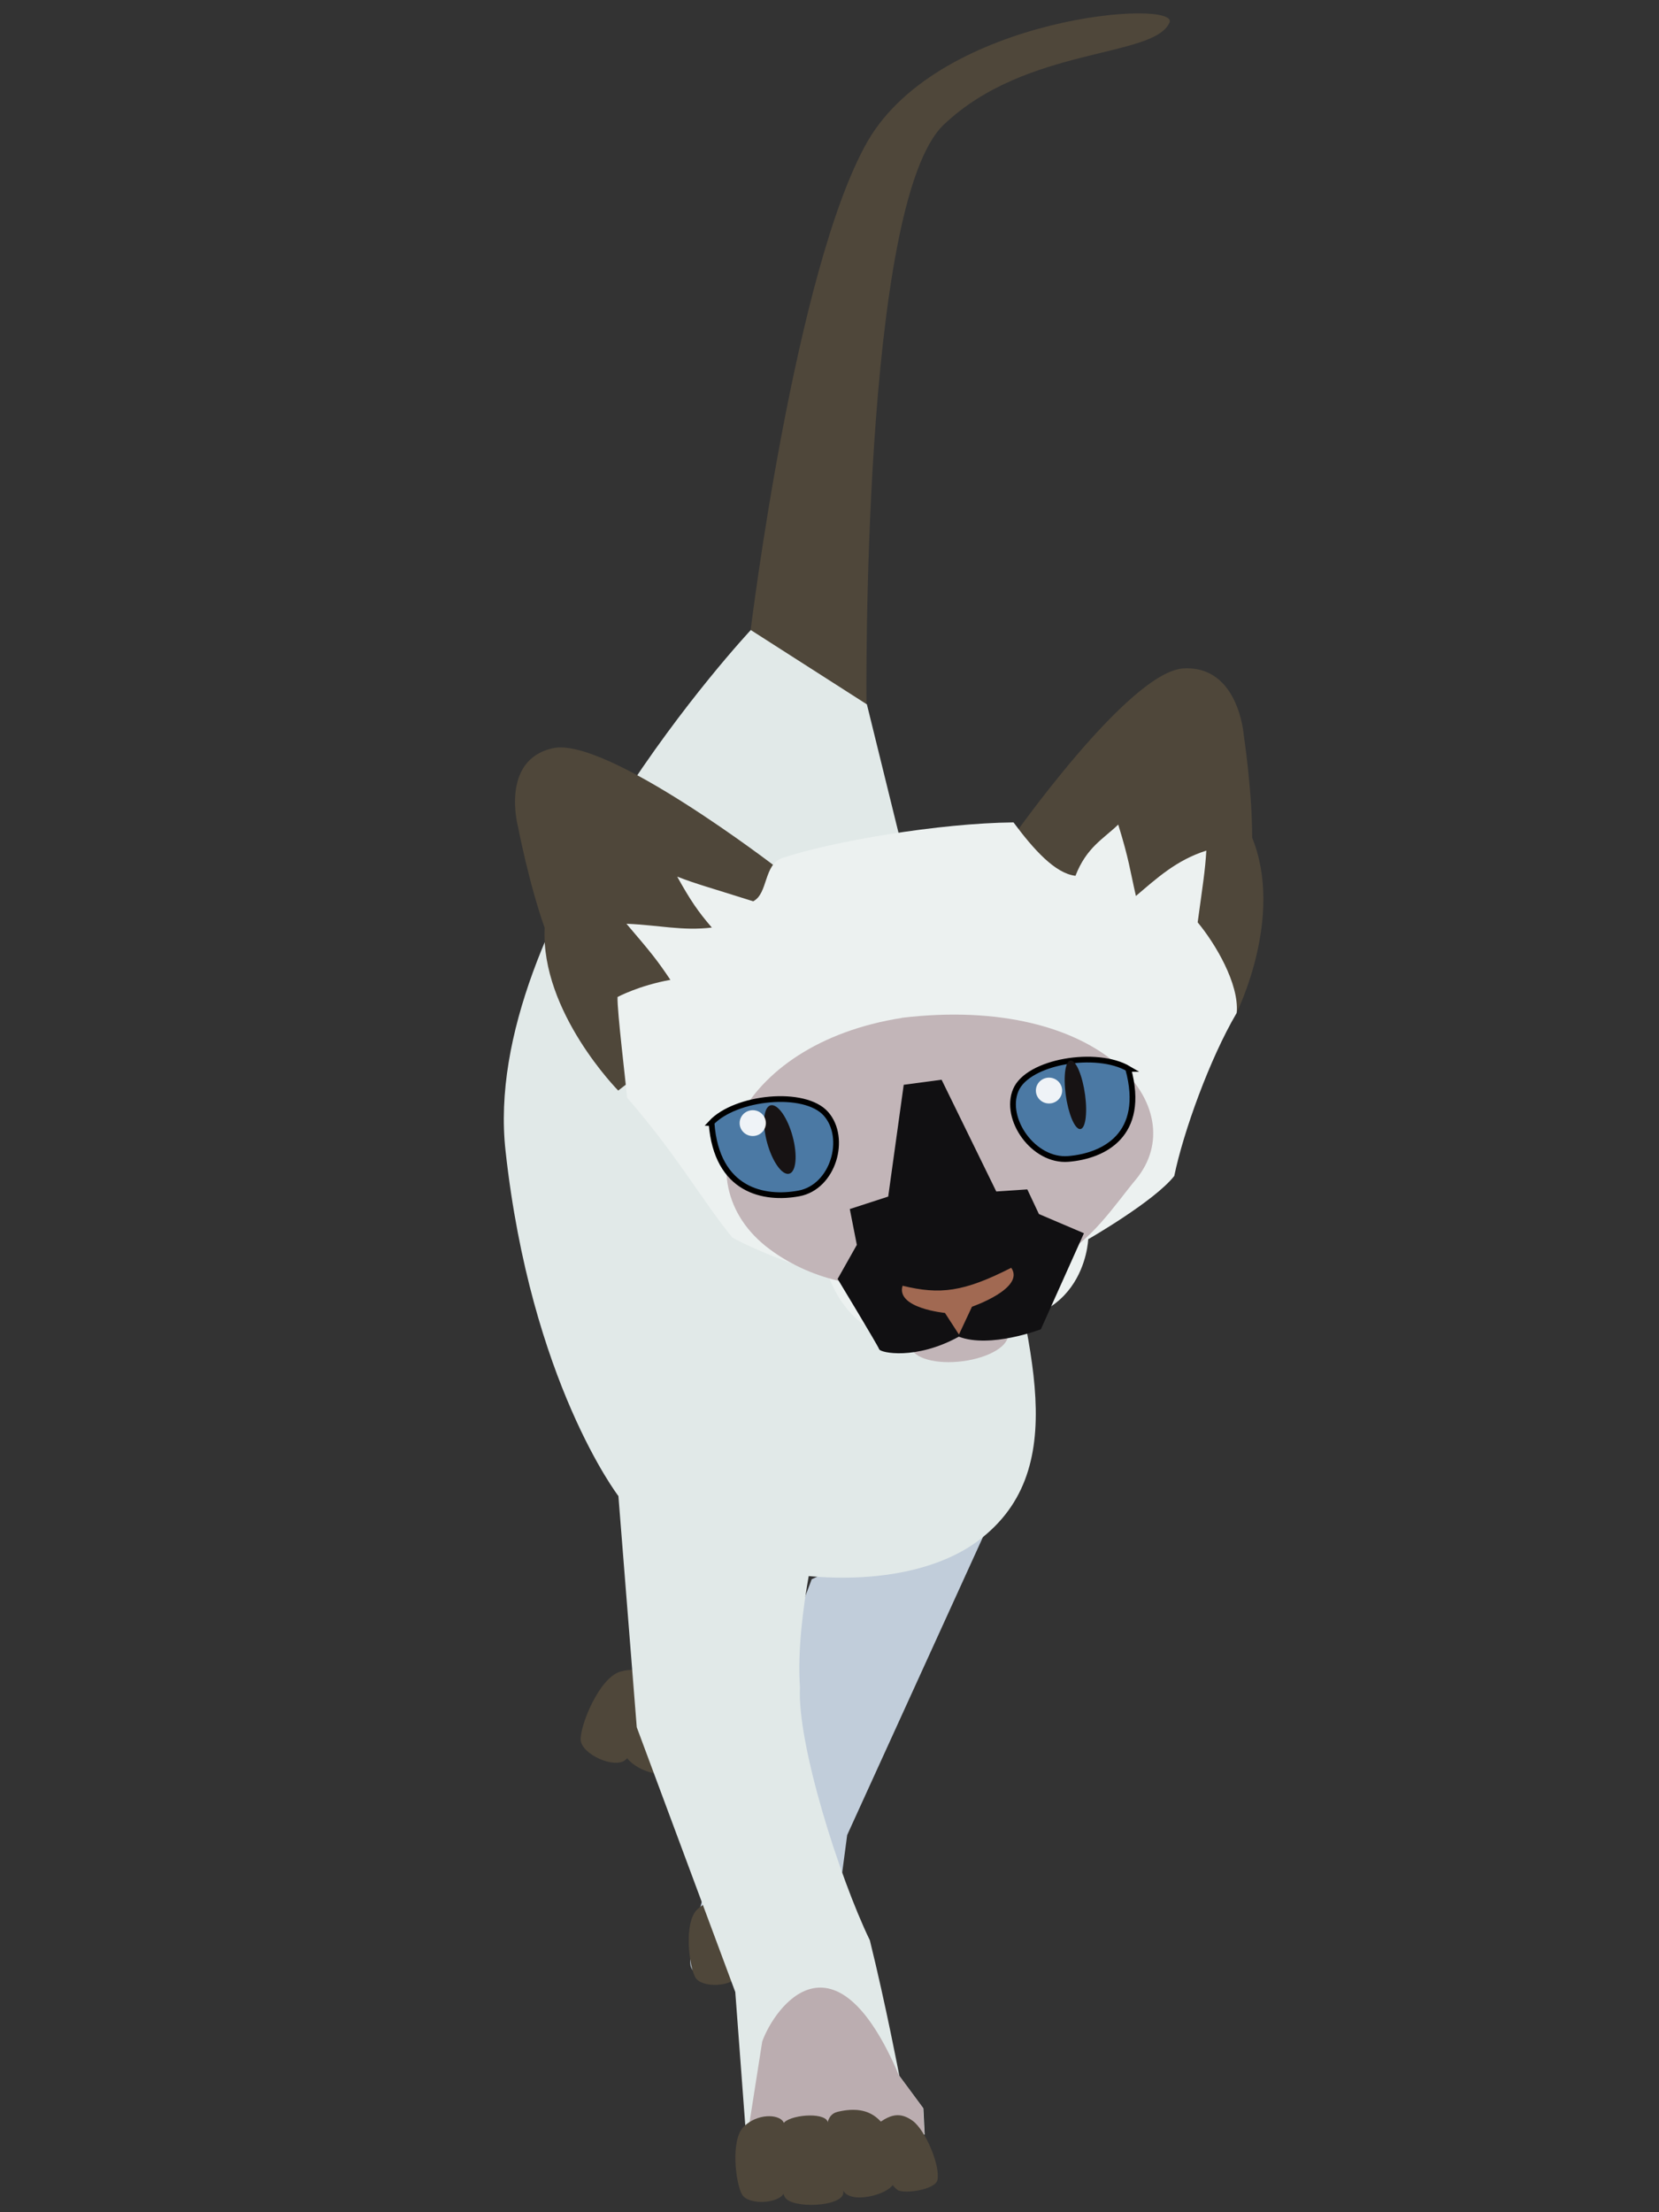 <?xml version="1.0" encoding="UTF-8"?>
<svg width="600" height="800" version="1.1" viewBox="0 0 159 212" xmlns="http://www.w3.org/2000/svg" xmlns:cc="http://creativecommons.org/ns#" xmlns:dc="http://purl.org/dc/elements/1.1/" xmlns:rdf="http://www.w3.org/1999/02/22-rdf-syntax-ns#">
 <rect x="0" y="0" width="159" height="212" fill="#333333" stroke="none"/>
 <g transform="translate(-45.4 -10.5)" fill="none" stroke-linecap="round" stroke-linejoin="round">
  <circle r="0" stroke="#c53822" stroke-width="2.26" style="paint-order:stroke markers fill"/>
  <g stroke="#924019">
   <circle r="0" stroke-width="1.29" style="paint-order:stroke markers fill"/>
   <circle transform="scale(1,-1)" r="0" stroke-width="3.6" style="paint-order:stroke markers fill"/>
   <circle transform="scale(1,-1)" r="0" stroke-width="3.6" style="paint-order:stroke markers fill"/>
  </g>
  <circle transform="scale(1,-1)" r="0" stroke="#4d4320" stroke-width="4.38" style="paint-order:stroke markers fill"/>
  <circle transform="scale(1,-1)" r="0" stroke="#4d4320" stroke-width="3.52" style="paint-order:stroke markers fill"/>
 </g>
 <g transform="matrix(1.04 0 0 1.04 -3.15 -3.65)">
  <path d="m95.5 141-14.4 31.6-1.17 8.81s-11.9 6.37-13.2 3.42c-1.32-2.95 11.1-35.8 11.1-35.8z" fill="#c1cdda"/>
  <g fill="#4f473a">
   <path d="m72.2 61.6s4.08-33.4 10.8-45.1c6.75-11.6 28.8-13.1 27.8-10.9-1.48 3.29-13.2 2.16-20.8 9.4-7.62 7.24-7.12 53.5-7.12 53.5z"/>
   <path d="m70.9 179c-0.458-0.687-2.38-0.756-3.63 0.469-1.25 1.22-0.743 5.28-0.15 6.27 0.594 0.989 3.45 0.846 3.88-0.197 0.431-1.04 0.356-5.85-0.102-6.54z"/>
   <path d="m64.2 159c-0.088-0.942-2.03-2.04-4-1.46-1.97 0.578-3.71 4.96-3.66 6.28 0.059 1.32 3.08 2.7 4.11 1.87 1.03-0.828 3.64-5.75 3.55-6.7z"/>
   <path d="m68.2 160c-0.088-0.942-2.03-2.04-4-1.46-1.97 0.578-3.71 4.96-3.66 6.28 0.059 1.32 3.08 2.7 4.11 1.87 1.03-0.828 3.64-5.75 3.55-6.7z"/>
  </g>
  <path d="m78.8 143s-2.52 9.31-2.05 16c-0.279 5.19 3.63 17.5 6.44 23.3 1.48 5.99 2.72 12.5 2.72 12.5l2.21 2.99 0.118 2.41-16.4 0.865-1.05-14-9.08-24.4-1.69-21.3s-8.06-10.5-10.4-31.8c-2.38-21.3 22.6-48 22.6-48l10.7 6.85 14.4 58.5z" fill="#e1e9e8"/>
  <path d="m71.8 201 1.47-9.37c1.16-3.22 6.68-10.8 12.6 3.11l2.21 2.99 0.118 2.41z" fill="#bbadb0"/>
  <g fill="#4f473a">
   <path d="m84.2 199c-0.805 0.691 0.019 5.25 1.58 6.33 0.681 0.336 3.42-0.043 3.64-0.936 0.274-1.36-1.12-4.6-2.27-5.45-1.15-0.85-2.03-0.55-2.94 0.054z"/>
   <path d="m84.2 199c-0.662-0.699-1.73-1.43-3.98-0.897-2.26 0.532-0.055 5.66 0.468 7.14 0.523 1.48 4.3 0.5 4.69-0.549 0.388-1.05-0.509-4.99-1.17-5.69z"/>
   <path d="m79.3 199c-0.373-0.913-3.6-0.604-4.1 0.198s-0.469 5.73 0.171 6.79c0.64 1.06 5.24 0.88 5.37-0.391 0.131-1.27-1.07-5.68-1.44-6.59z"/>
   <path d="m75.2 199c-0.458-0.687-2.38-0.756-3.63 0.469-1.25 1.22-0.743 5.28-0.15 6.27 0.594 0.989 3.45 0.846 3.88-0.197 0.431-1.04 0.356-5.85-0.102-6.54z"/>
  </g>
  <g>
   <path d="m94.9 113c2.3 12.8 7.41 25.2-1.36 32.2-8.77 7.08-29.8 3.35-34.8-5.99-5.03-9.35 3.99-21.1 11.4-26 7.39-4.89 18.2-7.11 24.8-0.279z" fill="#e1e9e8"/>
   <ellipse transform="matrix(.991 -.132 .17 .986 0 0)" cx="68.6" cy="138" rx="4.5" ry="1.95" fill="#c2b5b8" stroke-width="1.02"/>
   <path d="m117 96.8s4.4-8.79 1.42-16.1c0.013-4.28-0.774-9.46-0.774-9.46s-0.456-6.41-5.54-6.14c-5.08 0.271-16 15.9-16 15.9l-0.944 7.2z" fill="#4f473a"/>
   <path d="m60 104s-7.16-7.25-6.78-15c-1.45-4.08-2.44-9.24-2.44-9.24s-1.72-6.24 3.22-7.31c4.94-1.07 20.6 11 20.6 11l3.32 6.63z" fill="#4f473a"/>
   <path d="m117 96.8c0.214-2.64-1.95-6.31-3.6-8.3 0.49-3.6 0.682-4.71 0.798-6.61-2.77 0.876-4.59 2.57-6.49 4.18-0.556-2.42-0.621-3.32-1.63-6.58-1.36 1.32-2.92 2.09-3.94 4.72-1.87-0.211-3.86-2.43-5.71-4.92-6.83 0.067-16.7 1.74-21.3 3.28-1.74 0.577-1.3 3.28-2.69 3.99-4.17-1.32-5.15-1.56-7-2.27 1.2 2.16 1.92 3.22 3.19 4.69-2.72 0.326-4.86-0.225-7.87-0.351 2.25 2.64 2.81 3.32 4.05 5.17-2.89 0.516-4.87 1.58-4.87 1.58-0.052 1.28 0.785 8.03 0.874 9.27 4.67 5.37 6.94 9.53 9.71 12.9 2.92 1.63 8.89 3.59 8.89 3.59s2.93 9.26 12.2 3.89c11.4 1.96 11.7-7.33 11.7-7.33s6.1-3.5 7.93-5.83c0.838-4.06 3.27-10.8 5.74-15z" fill="#ecf1f0"/>
   <path d="m86.1 97.3c18.5-2.22 27 8.39 21.6 14.9-1.73 2.06-4.45 6.2-7.26 7.06-6.55 2-18.1 5.59-26.5-0.653-8.38-6.25-3.14-18.9 12.2-21.3z" fill="#c2b5b8"/>
   <path d="m89.8 103 5.04 10.3 2.86-0.193 1.07 2.27 4.15 1.77-3.97 8.85s-4.67 1.79-7.56 0.681c-3.96 2.18-7.23 1.49-7.34 1.16-0.108-0.331-3.83-6.48-3.83-6.48l1.77-3.14-0.649-3.3 3.54-1.15 1.43-10.3z" fill="#111012"/>
   <path d="m86.2 122c-0.599 2.06 3.91 2.49 3.91 2.49l1.29 1.99 1.2-2.56s4.93-1.7 3.62-3.59c-4.4 2.24-6.56 2.49-10 1.66z" fill="#a16952"/>
   <path d="m68.6 107c0.474 6.27 4.88 7.07 8.05 6.48 3.17-0.589 4.46-5.1 2.5-7.33-1.96-2.23-8.36-1.58-10.6 0.848z" fill="#4b79a4" stroke="#000" stroke-width=".529px"/>
   <ellipse transform="matrix(1 .008 .227 .974 0 0)" cx="49.7" cy="111" rx="1.25" ry="3.25" fill="#171314"/>
   <path d="m107 102c1.66 6.12-2.28 8.03-5.51 8.3-3.23 0.267-5.98-3.71-4.85-6.35 1.12-2.64 7.46-3.69 10.4-1.95z" fill="#4b79a4" stroke="#000" stroke-width=".529px"/>
   <ellipse transform="matrix(1 .015 .133 .991 0 0)" cx="88.3" cy="104" rx=".893" ry="3.19" fill="#171314"/>
  </g>
  <ellipse cx="72.4" cy="107" rx="1.21" ry="1.19" fill="#fff" fill-opacity=".909"/>
  <ellipse cx="99.7" cy="104" rx="1.21" ry="1.19" fill="#fff" fill-opacity=".909"/>
 </g>
</svg>
